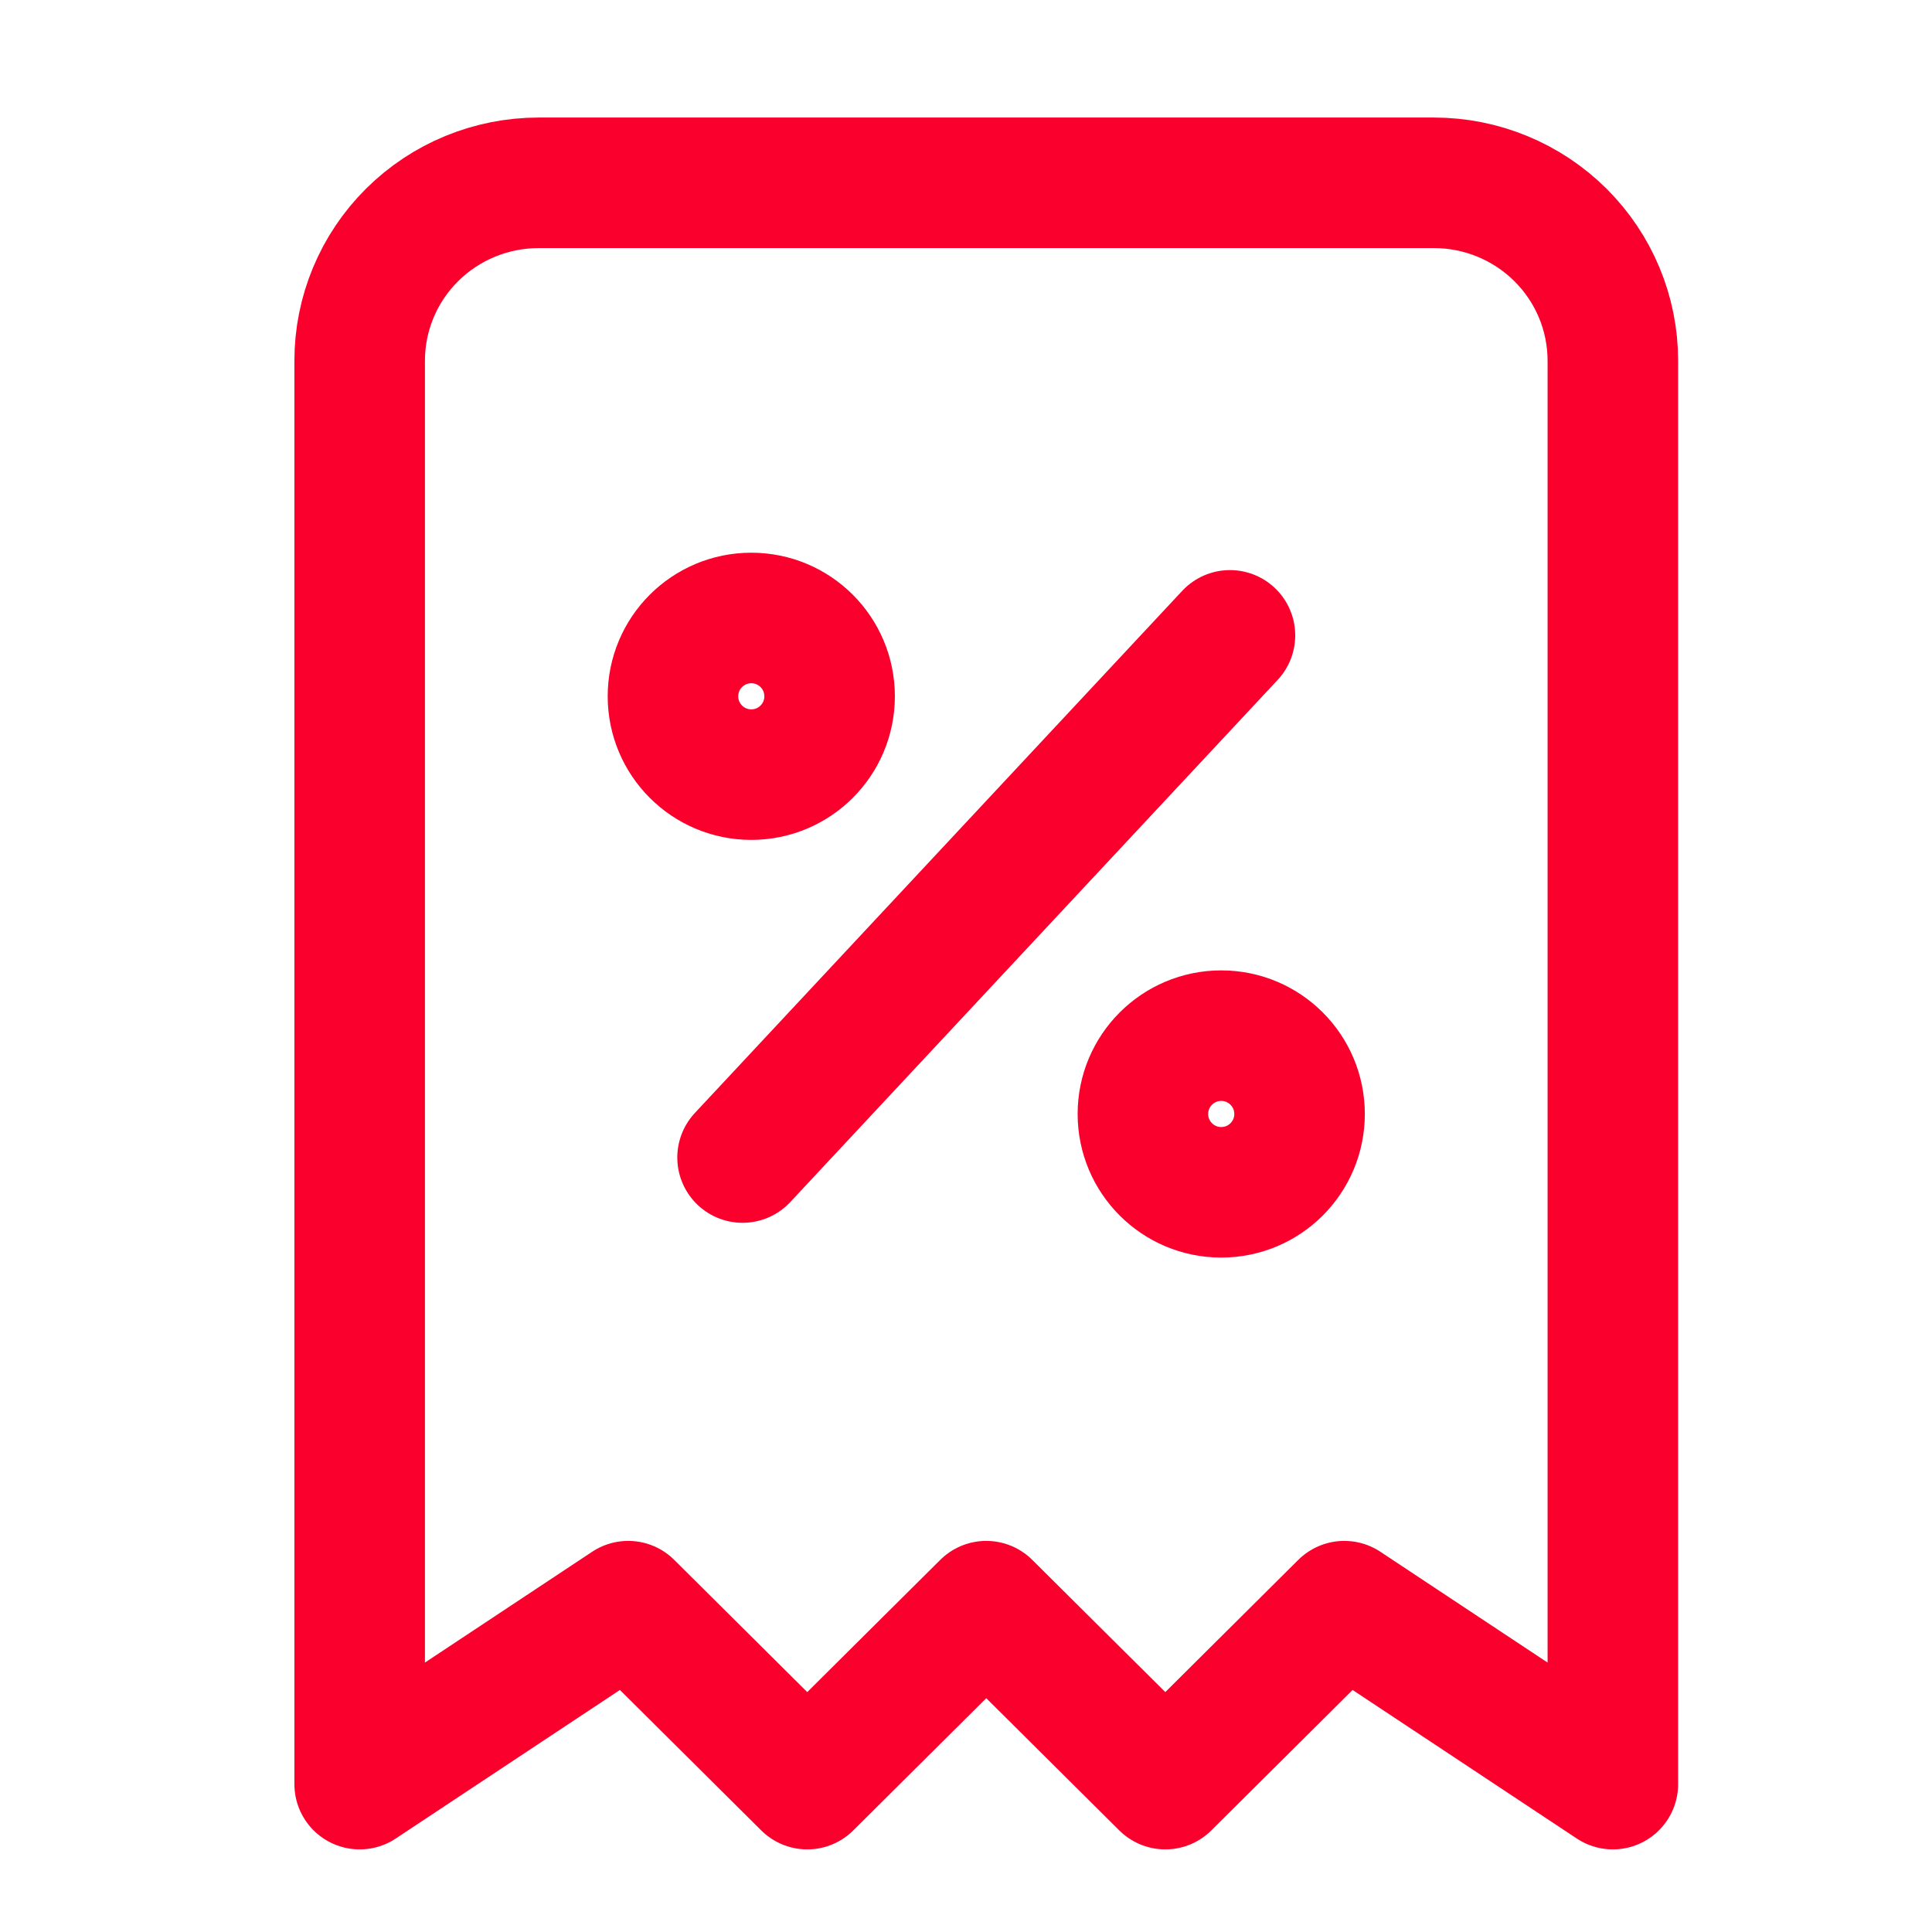 <svg width="37" height="37" viewBox="0 0 37 37" fill="none" xmlns="http://www.w3.org/2000/svg">
<path d="M14.221 22.168L23.555 12.168" stroke="#FA002C" stroke-width="2.5" stroke-linecap="round" stroke-linejoin="round"/>
<path d="M14.388 14.835C15.217 14.835 15.888 14.163 15.888 13.335C15.888 12.506 15.217 11.835 14.388 11.835C13.56 11.835 12.888 12.506 12.888 13.335C12.888 14.163 13.56 14.835 14.388 14.835Z" stroke="#FA002C" stroke-width="2.5" stroke-linecap="round" stroke-linejoin="round"/>
<path d="M23.388 22.834C24.217 22.834 24.888 22.163 24.888 21.334C24.888 20.506 24.217 19.834 23.388 19.834C22.56 19.834 21.888 20.506 21.888 21.334C21.888 22.163 22.56 22.834 23.388 22.834Z" stroke="#FA002C" stroke-width="2.5" stroke-linecap="round" stroke-linejoin="round"/>
<path d="M6.888 34.168V6.908C6.888 6.005 7.249 5.138 7.892 4.499C8.535 3.86 9.407 3.501 10.317 3.501H27.46C28.369 3.501 29.241 3.86 29.884 4.499C30.527 5.138 30.888 6.005 30.888 6.908V34.168L25.745 30.76L22.317 34.168L18.888 30.76L15.46 34.168L12.031 30.76L6.888 34.168Z" stroke="#FA002C" stroke-width="2.5" stroke-linecap="round" stroke-linejoin="round"/>
</svg>

